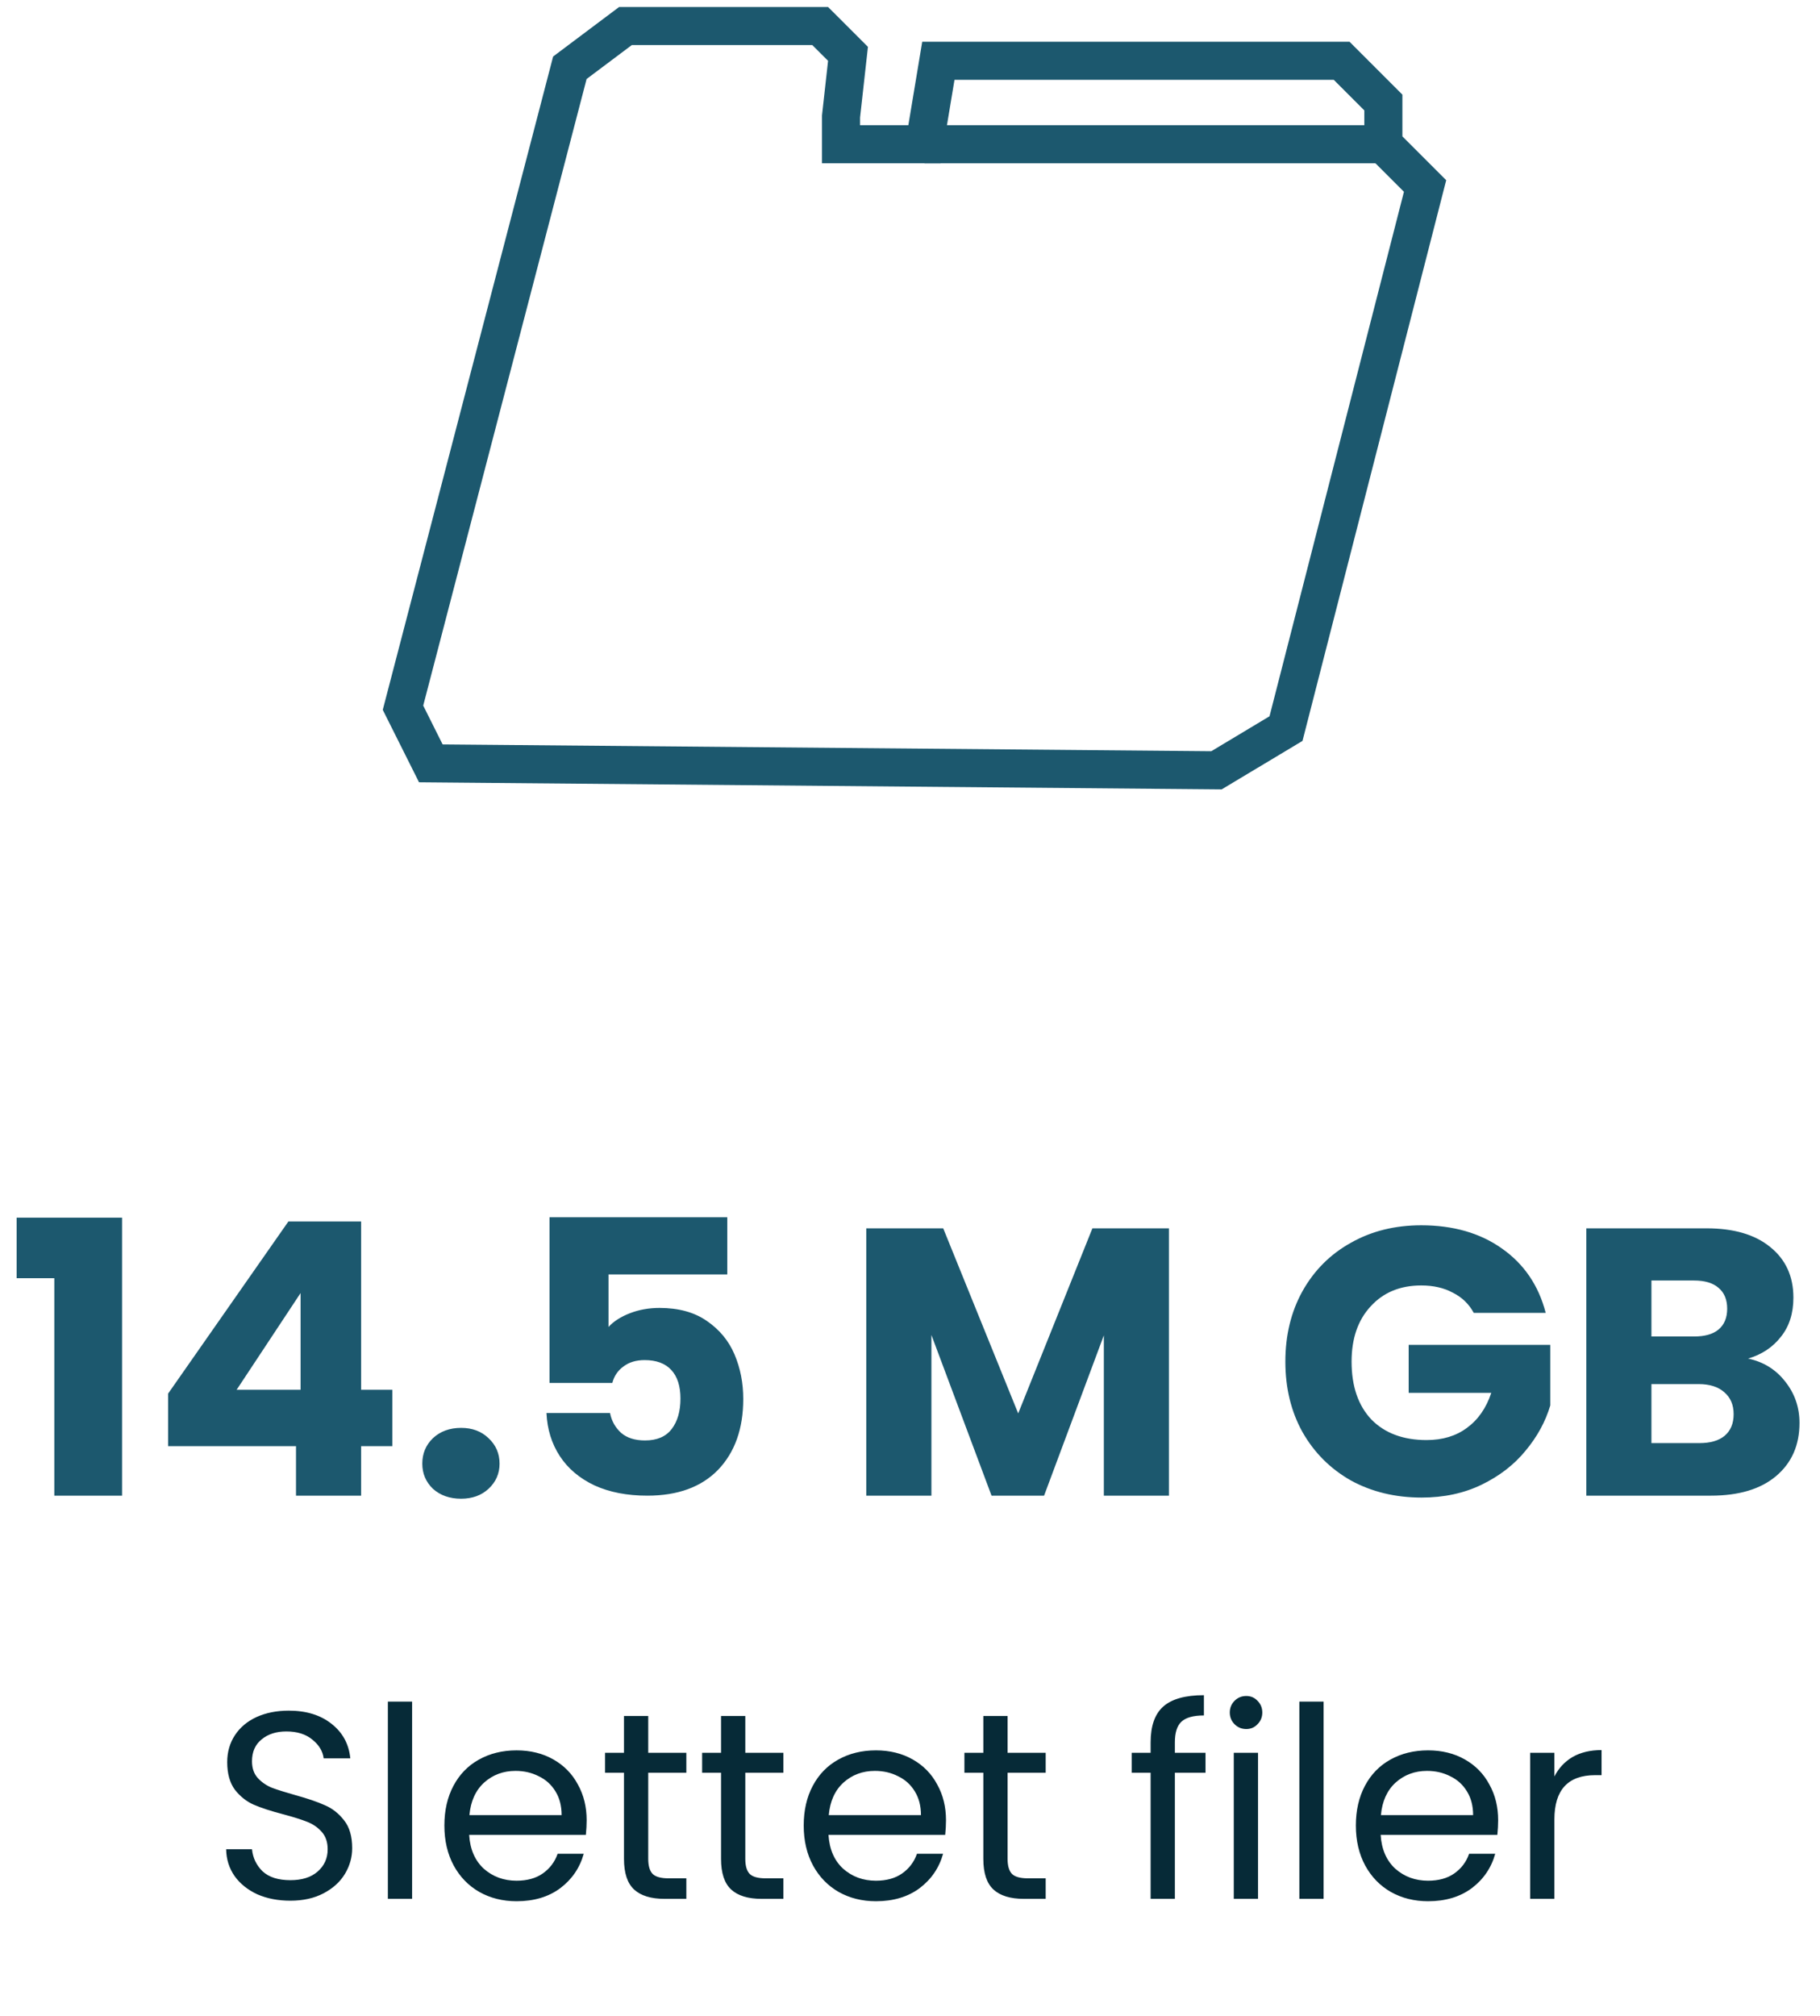 <svg width="140" height="155" viewBox="0 0 140 155" fill="none" xmlns="http://www.w3.org/2000/svg">
<path d="M1.279 98.281V93.626H9.39V115H4.178V98.281H1.279ZM12.932 111.194V107.153L22.184 93.918H27.777V106.86H30.178V111.194H27.777V115H22.77V111.194H12.932ZM23.121 99.423L18.202 106.86H23.121V99.423ZM35.47 115.234C34.592 115.234 33.87 114.98 33.304 114.473C32.757 113.946 32.484 113.302 32.484 112.54C32.484 111.76 32.757 111.106 33.304 110.579C33.87 110.052 34.592 109.788 35.47 109.788C36.329 109.788 37.032 110.052 37.579 110.579C38.145 111.106 38.428 111.76 38.428 112.54C38.428 113.302 38.145 113.946 37.579 114.473C37.032 114.98 36.329 115.234 35.47 115.234ZM55.944 97.988H46.808V102.029C47.199 101.6 47.745 101.248 48.448 100.975C49.151 100.702 49.912 100.565 50.732 100.565C52.196 100.565 53.406 100.897 54.363 101.56C55.339 102.224 56.051 103.083 56.5 104.137C56.949 105.191 57.173 106.333 57.173 107.563C57.173 109.847 56.529 111.662 55.241 113.009C53.953 114.336 52.137 115 49.795 115C48.233 115 46.877 114.736 45.725 114.209C44.573 113.663 43.685 112.911 43.061 111.955C42.436 110.998 42.094 109.896 42.036 108.646H46.925C47.043 109.251 47.326 109.759 47.775 110.169C48.224 110.559 48.839 110.754 49.619 110.754C50.537 110.754 51.22 110.462 51.669 109.876C52.118 109.29 52.342 108.51 52.342 107.534C52.342 106.577 52.108 105.845 51.64 105.338C51.171 104.83 50.488 104.576 49.59 104.576C48.926 104.576 48.38 104.742 47.95 105.074C47.521 105.386 47.238 105.806 47.101 106.333H42.27V93.596H55.944V97.988ZM89.918 94.445V115H84.911V102.673L80.314 115H76.273L71.647 102.644V115H66.64V94.445H72.555L78.323 108.676L84.032 94.445H89.918ZM113.367 100.946C112.996 100.262 112.46 99.745 111.757 99.394C111.074 99.023 110.264 98.837 109.327 98.837C107.707 98.837 106.408 99.374 105.432 100.448C104.456 101.502 103.968 102.917 103.968 104.693C103.968 106.587 104.476 108.07 105.491 109.144C106.526 110.198 107.941 110.725 109.737 110.725C110.966 110.725 112.001 110.413 112.84 109.788C113.699 109.164 114.324 108.266 114.714 107.094H108.36V103.405H119.253V108.061C118.882 109.31 118.247 110.471 117.349 111.545C116.471 112.619 115.349 113.487 113.982 114.151C112.616 114.815 111.074 115.146 109.356 115.146C107.326 115.146 105.511 114.707 103.91 113.829C102.329 112.931 101.089 111.691 100.191 110.11C99.313 108.529 98.874 106.724 98.874 104.693C98.874 102.663 99.313 100.858 100.191 99.277C101.089 97.676 102.329 96.436 103.91 95.558C105.491 94.66 107.297 94.211 109.327 94.211C111.786 94.211 113.855 94.807 115.534 95.997C117.232 97.188 118.355 98.837 118.901 100.946H113.367ZM134.47 104.459C135.661 104.713 136.617 105.308 137.339 106.245C138.062 107.163 138.423 108.217 138.423 109.408C138.423 111.125 137.818 112.492 136.607 113.507C135.417 114.502 133.748 115 131.601 115H122.026V94.445H131.278C133.367 94.445 134.997 94.924 136.168 95.88C137.359 96.837 137.954 98.135 137.954 99.774C137.954 100.985 137.632 101.99 136.988 102.79C136.363 103.591 135.524 104.147 134.47 104.459ZM127.033 102.761H130.312C131.132 102.761 131.757 102.585 132.186 102.234C132.635 101.863 132.86 101.326 132.86 100.624C132.86 99.921 132.635 99.384 132.186 99.013C131.757 98.642 131.132 98.457 130.312 98.457H127.033V102.761ZM130.722 110.959C131.561 110.959 132.206 110.774 132.655 110.403C133.123 110.013 133.357 109.456 133.357 108.734C133.357 108.012 133.113 107.446 132.625 107.036C132.157 106.626 131.503 106.421 130.664 106.421H127.033V110.959H130.722Z" fill="#1C586E"/>
<path d="M22.336 146.143C21.393 146.143 20.546 145.98 19.794 145.652C19.056 145.31 18.476 144.845 18.052 144.258C17.629 143.657 17.41 142.967 17.396 142.188H19.384C19.453 142.857 19.726 143.424 20.204 143.889C20.696 144.34 21.407 144.565 22.336 144.565C23.224 144.565 23.921 144.347 24.426 143.909C24.946 143.458 25.205 142.885 25.205 142.188C25.205 141.641 25.055 141.197 24.754 140.856C24.454 140.514 24.078 140.254 23.627 140.077C23.176 139.899 22.568 139.708 21.803 139.503C20.86 139.257 20.102 139.011 19.528 138.765C18.968 138.519 18.483 138.136 18.073 137.617C17.676 137.084 17.478 136.374 17.478 135.486C17.478 134.707 17.676 134.017 18.073 133.415C18.469 132.814 19.022 132.35 19.733 132.022C20.457 131.694 21.284 131.53 22.213 131.53C23.552 131.53 24.645 131.865 25.492 132.534C26.353 133.204 26.838 134.092 26.947 135.199H24.898C24.829 134.652 24.543 134.174 24.037 133.764C23.531 133.34 22.862 133.129 22.028 133.129C21.25 133.129 20.614 133.333 20.122 133.743C19.63 134.14 19.384 134.7 19.384 135.424C19.384 135.943 19.528 136.367 19.815 136.695C20.115 137.023 20.477 137.276 20.901 137.453C21.338 137.617 21.946 137.808 22.725 138.027C23.668 138.287 24.426 138.546 25 138.806C25.574 139.052 26.066 139.441 26.476 139.974C26.886 140.493 27.091 141.204 27.091 142.106C27.091 142.803 26.906 143.458 26.538 144.073C26.169 144.688 25.622 145.187 24.898 145.57C24.174 145.952 23.32 146.143 22.336 146.143ZM31.701 130.833V146H29.836V130.833H31.701ZM45.127 139.954C45.127 140.309 45.107 140.685 45.066 141.081H36.089C36.157 142.188 36.533 143.055 37.216 143.684C37.913 144.299 38.753 144.606 39.737 144.606C40.543 144.606 41.213 144.422 41.746 144.053C42.292 143.67 42.675 143.165 42.894 142.536H44.902C44.602 143.616 44 144.497 43.098 145.18C42.197 145.85 41.076 146.184 39.737 146.184C38.671 146.184 37.715 145.945 36.868 145.467C36.034 144.989 35.378 144.312 34.9 143.438C34.422 142.55 34.183 141.525 34.183 140.364C34.183 139.202 34.415 138.184 34.88 137.31C35.344 136.435 35.993 135.766 36.827 135.301C37.674 134.823 38.644 134.584 39.737 134.584C40.803 134.584 41.746 134.816 42.566 135.281C43.385 135.745 44.014 136.387 44.451 137.207C44.902 138.013 45.127 138.929 45.127 139.954ZM43.201 139.564C43.201 138.854 43.044 138.246 42.73 137.74C42.415 137.221 41.985 136.831 41.438 136.572C40.905 136.299 40.311 136.162 39.655 136.162C38.712 136.162 37.906 136.463 37.237 137.064C36.581 137.665 36.205 138.498 36.109 139.564H43.201ZM49.864 136.305V142.926C49.864 143.472 49.981 143.862 50.213 144.094C50.445 144.312 50.848 144.422 51.422 144.422H52.795V146H51.115C50.076 146 49.297 145.761 48.778 145.283C48.259 144.804 47.999 144.019 47.999 142.926V136.305H46.544V134.768H47.999V131.94H49.864V134.768H52.795V136.305H49.864ZM57.33 136.305V142.926C57.33 143.472 57.447 143.862 57.679 144.094C57.911 144.312 58.314 144.422 58.888 144.422H60.261V146H58.581C57.542 146 56.763 145.761 56.244 145.283C55.725 144.804 55.465 144.019 55.465 142.926V136.305H54.01V134.768H55.465V131.94H57.33V134.768H60.261V136.305H57.33ZM72.769 139.954C72.769 140.309 72.749 140.685 72.708 141.081H63.73C63.799 142.188 64.174 143.055 64.858 143.684C65.555 144.299 66.395 144.606 67.379 144.606C68.185 144.606 68.854 144.422 69.387 144.053C69.934 143.67 70.316 143.165 70.535 142.536H72.544C72.243 143.616 71.642 144.497 70.74 145.18C69.838 145.85 68.718 146.184 67.379 146.184C66.313 146.184 65.356 145.945 64.509 145.467C63.676 144.989 63.02 144.312 62.542 143.438C62.063 142.55 61.824 141.525 61.824 140.364C61.824 139.202 62.056 138.184 62.521 137.31C62.986 136.435 63.635 135.766 64.468 135.301C65.315 134.823 66.286 134.584 67.379 134.584C68.445 134.584 69.387 134.816 70.207 135.281C71.027 135.745 71.656 136.387 72.093 137.207C72.544 138.013 72.769 138.929 72.769 139.954ZM70.843 139.564C70.843 138.854 70.685 138.246 70.371 137.74C70.057 137.221 69.626 136.831 69.08 136.572C68.547 136.299 67.953 136.162 67.297 136.162C66.354 136.162 65.548 136.463 64.878 137.064C64.222 137.665 63.846 138.498 63.751 139.564H70.843ZM77.506 136.305V142.926C77.506 143.472 77.622 143.862 77.855 144.094C78.087 144.312 78.49 144.422 79.064 144.422H80.437V146H78.756C77.718 146 76.939 145.761 76.42 145.283C75.901 144.804 75.641 144.019 75.641 142.926V136.305H74.186V134.768H75.641V131.94H77.506V134.768H80.437V136.305H77.506ZM92.732 136.305H90.375V146H88.51V136.305H87.054V134.768H88.51V133.969C88.51 132.712 88.831 131.796 89.473 131.222C90.129 130.635 91.174 130.341 92.609 130.341V131.899C91.789 131.899 91.208 132.063 90.867 132.391C90.539 132.705 90.375 133.231 90.375 133.969V134.768H92.732V136.305ZM95.87 132.944C95.514 132.944 95.214 132.821 94.968 132.575C94.722 132.329 94.599 132.029 94.599 131.673C94.599 131.318 94.722 131.017 94.968 130.771C95.214 130.526 95.514 130.403 95.87 130.403C96.211 130.403 96.498 130.526 96.731 130.771C96.977 131.017 97.1 131.318 97.1 131.673C97.1 132.029 96.977 132.329 96.731 132.575C96.498 132.821 96.211 132.944 95.87 132.944ZM96.772 134.768V146H94.906V134.768H96.772ZM101.815 130.833V146H99.95V130.833H101.815ZM115.242 139.954C115.242 140.309 115.222 140.685 115.181 141.081H106.204C106.272 142.188 106.648 143.055 107.331 143.684C108.028 144.299 108.868 144.606 109.852 144.606C110.658 144.606 111.328 144.422 111.86 144.053C112.407 143.67 112.79 143.165 113.008 142.536H115.017C114.716 143.616 114.115 144.497 113.213 145.18C112.311 145.85 111.191 146.184 109.852 146.184C108.786 146.184 107.83 145.945 106.982 145.467C106.149 144.989 105.493 144.312 105.015 143.438C104.537 142.55 104.297 141.525 104.297 140.364C104.297 139.202 104.53 138.184 104.994 137.31C105.459 136.435 106.108 135.766 106.941 135.301C107.789 134.823 108.759 134.584 109.852 134.584C110.918 134.584 111.86 134.816 112.68 135.281C113.5 135.745 114.129 136.387 114.566 137.207C115.017 138.013 115.242 138.929 115.242 139.954ZM113.316 139.564C113.316 138.854 113.159 138.246 112.844 137.74C112.53 137.221 112.1 136.831 111.553 136.572C111.02 136.299 110.426 136.162 109.77 136.162C108.827 136.162 108.021 136.463 107.351 137.064C106.695 137.665 106.32 138.498 106.224 139.564H113.316ZM119.569 136.592C119.897 135.95 120.362 135.451 120.963 135.096C121.578 134.741 122.323 134.563 123.197 134.563V136.49H122.705C120.615 136.49 119.569 137.624 119.569 139.892V146H117.704V134.768H119.569V136.592Z" fill="#062A37"/>
<path d="M64.695 8.953C64.877 7.348 65.048 5.744 65.23 4.139C64.513 3.423 63.807 2.717 63.09 2H48.115C46.692 3.07 45.259 4.139 43.836 5.209C39.557 21.607 35.279 38.016 31 54.414C31.717 55.837 32.423 57.27 33.139 58.693C53.281 58.875 73.434 59.046 93.576 59.228C95.362 58.158 97.138 57.088 98.924 56.019C102.487 42.113 106.059 28.207 109.621 14.301L106.412 11.092V7.883L103.203 4.674H72.183C71.83 6.814 71.466 8.953 71.113 11.092H64.695V8.953Z" stroke="#1C586E" stroke-width="2.928" stroke-miterlimit="10"/>
<path d="M106.412 11.092H71.113" stroke="#1C586E" stroke-width="2.928" stroke-miterlimit="10"/>
</svg>
